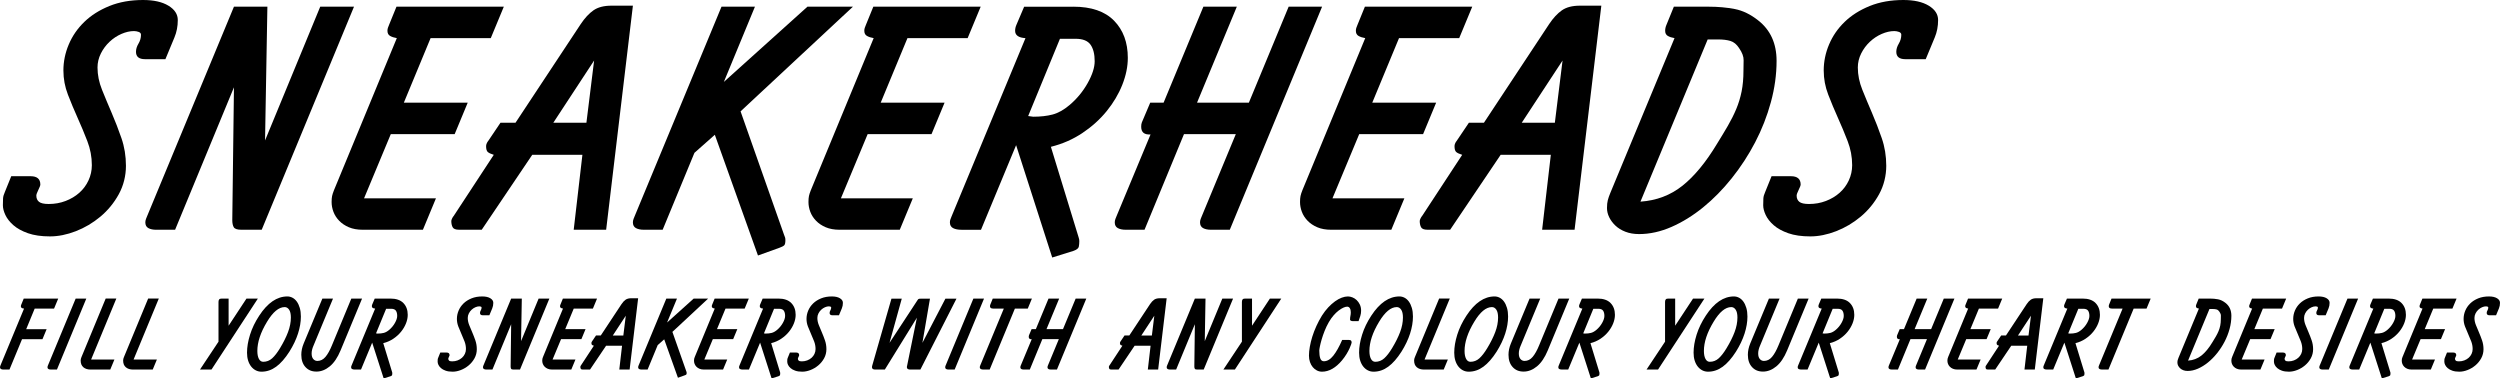 <?xml version="1.0" encoding="UTF-8"?><svg id="Layer_2" xmlns="http://www.w3.org/2000/svg" viewBox="0 0 1409.38 213.32"><g id="Layer_1-2"><path d="M35.74,39.78c0-5.03,1-9.93,3.02-14.7,2.01-4.78,4.93-9.02,8.77-12.73,3.83-3.71,8.55-6.69,14.14-8.96,5.59-2.26,11.91-3.39,18.95-3.39,6.03,0,10.81,1.07,14.33,3.2,3.52,2.14,5.28,4.84,5.28,8.11,0,3.52-.63,6.79-1.89,9.8l-5.09,12.25h-11.5c-3.39,0-5.09-1.38-5.09-4.15,0-1.51.47-3.05,1.41-4.62.94-1.57,1.41-3.23,1.41-5,0-.75-.44-1.29-1.32-1.6-.88-.31-1.76-.47-2.64-.47-2.26,0-4.62.54-7.07,1.6-2.45,1.07-4.68,2.54-6.69,4.43-2.01,1.89-3.65,4.09-4.9,6.6-1.26,2.52-1.89,5.16-1.89,7.92,0,4.15.85,8.33,2.54,12.54,1.7,4.21,3.52,8.58,5.47,13.1,1.95,4.52,3.77,9.24,5.47,14.14,1.7,4.9,2.55,10.12,2.55,15.65s-1.35,11.12-4.05,16.02c-2.7,4.9-6.16,9.11-10.37,12.63-4.21,3.52-8.83,6.25-13.86,8.2-5.03,1.95-9.87,2.92-14.52,2.92-4.9,0-9.05-.6-12.44-1.79-3.39-1.2-6.13-2.7-8.2-4.52-2.07-1.82-3.58-3.74-4.52-5.75-.94-2.01-1.41-3.83-1.41-5.47,0-1.51.03-2.8.09-3.86.06-1.07.41-2.29,1.04-3.68l3.58-8.86h10.93c3.64,0,5.47,1.57,5.47,4.71,0,.5-.38,1.51-1.13,3.02-.75,1.51-1.13,2.58-1.13,3.21,0,1.51.5,2.67,1.51,3.49,1,.82,2.83,1.23,5.47,1.23,3.39,0,6.57-.57,9.52-1.7,2.95-1.13,5.53-2.67,7.73-4.62,2.2-1.95,3.93-4.27,5.18-6.98,1.25-2.7,1.89-5.56,1.89-8.58,0-4.65-.85-9.17-2.55-13.57-1.7-4.4-3.52-8.77-5.47-13.1-1.95-4.34-3.77-8.7-5.47-13.1-1.7-4.4-2.54-8.92-2.54-13.57Z"/><path d="M150.74,3.77l-1.32,75.41L180.53,3.77h19.04l-52.03,125.75h-11.5c-2.26,0-3.68-.47-4.24-1.41-.57-.94-.85-2.29-.85-4.05l.94-74.84-33.18,80.31h-10.56c-1.89,0-3.39-.31-4.52-.94-1.13-.63-1.7-1.7-1.7-3.21,0-.63.12-1.29.38-1.98.25-.69.44-1.16.57-1.41L131.89,3.77h18.85Z"/><path d="M284.03,3.77l-7.35,17.72h-33.93l-15.08,36.39h36.01l-7.35,17.72h-36.01l-15.08,36.2h40.53l-7.35,17.72h-33.93c-3.02,0-5.63-.47-7.82-1.41-2.2-.94-4.02-2.17-5.47-3.68-1.45-1.51-2.52-3.17-3.21-5-.69-1.82-1.04-3.68-1.04-5.56,0-1.38.09-2.51.28-3.39.19-.88.53-1.95,1.04-3.21l35.44-85.78c-1.51-.25-2.77-.66-3.77-1.23-1.01-.57-1.51-1.54-1.51-2.92,0-.63.09-1.19.28-1.7.19-.5.41-1.07.66-1.7l4.15-10.18h60.52Z"/><path d="M356.8,3.2l-15.08,126.31h-18.29l4.9-42.23h-28.28l-28.47,42.23h-12.82c-1.89,0-3.08-.47-3.58-1.41-.5-.94-.75-2.1-.75-3.49,0-.38.16-.88.47-1.51.31-.63.59-1.07.85-1.32l22.62-34.5c-1.63-.5-2.77-1.04-3.39-1.6-.63-.57-.94-1.66-.94-3.3,0-.5.12-1.04.38-1.6.25-.57.5-.97.75-1.23l6.98-10.37h8.48l36.76-55.61c2.26-3.39,4.65-5.97,7.16-7.73,2.51-1.76,5.91-2.64,10.18-2.64h12.07ZM311.93,69.19h18.66l4.34-35.07-23,35.07Z"/><path d="M425.6,3.77l-17.53,42.42L455.2,3.77h25.64l-63.34,59.01,24.51,69.57c.25.63.44,1.13.57,1.51.12.38.19.88.19,1.51,0,1.51-.22,2.48-.66,2.92-.44.44-1.35.91-2.73,1.41l-12.07,4.34-24.32-68.06-11.5,10.18-17.91,43.36h-10.56c-1.89,0-3.39-.31-4.52-.94-1.13-.63-1.7-1.7-1.7-3.21,0-.63.12-1.29.38-1.98.25-.69.44-1.16.57-1.41L406.75,3.77h18.85Z"/><path d="M552.86,3.77l-7.35,17.72h-33.93l-15.08,36.39h36.01l-7.35,17.72h-36.01l-15.08,36.2h40.53l-7.35,17.72h-33.93c-3.02,0-5.63-.47-7.82-1.41-2.2-.94-4.02-2.17-5.47-3.68-1.45-1.51-2.52-3.17-3.21-5-.69-1.82-1.04-3.68-1.04-5.56,0-1.38.09-2.51.28-3.39.19-.88.53-1.95,1.04-3.21l35.44-85.78c-1.51-.25-2.77-.66-3.77-1.23-1.01-.57-1.51-1.54-1.51-2.92,0-.63.09-1.19.28-1.7.19-.5.41-1.07.66-1.7l4.15-10.18h60.52Z"/><path d="M605.08,3.77c10.18,0,17.84,2.64,23,7.92,5.15,5.28,7.73,12.25,7.73,20.93,0,4.9-1.04,9.96-3.11,15.18-2.07,5.22-5,10.15-8.77,14.8-3.77,4.65-8.33,8.77-13.67,12.35-5.34,3.58-11.28,6.19-17.82,7.82l15.65,51.09c.12.5.22.85.28,1.04.06.19.09.53.09,1.04,0,1.13-.09,2.17-.28,3.11-.19.94-1.16,1.73-2.92,2.36l-12.07,3.77-20.36-63.34-19.79,47.7h-10.93c-2.01,0-3.61-.31-4.81-.94-1.2-.63-1.79-1.7-1.79-3.21,0-.63.09-1.19.28-1.7.19-.5.41-1.07.66-1.7l41.66-100.48c-3.9-.25-5.84-1.63-5.84-4.15,0-1.13.25-2.26.75-3.39l4.34-10.18h27.71ZM597.54,21.87l-17.91,43.55c.25,0,.72.06,1.41.19.69.13,1.16.19,1.41.19,4.15,0,7.79-.41,10.93-1.23,3.14-.82,6.34-2.61,9.61-5.37,4.15-3.52,7.54-7.64,10.18-12.35s3.96-8.83,3.96-12.35c0-4.02-.79-7.13-2.36-9.33-1.57-2.2-4.37-3.3-8.39-3.3h-8.86Z"/><path d="M697.26,3.77l-22.43,54.11h29.22l22.43-54.11h18.85l-52.03,125.75h-10.56c-1.89,0-3.39-.31-4.52-.94-1.13-.63-1.7-1.7-1.7-3.21,0-.63.12-1.29.38-1.98.25-.69.44-1.16.57-1.41l19.23-46.38h-29.22l-22.25,53.92h-10.56c-1.89,0-3.39-.31-4.52-.94-1.13-.63-1.7-1.7-1.7-3.21,0-.63.12-1.29.38-1.98.25-.69.44-1.16.57-1.41l19.23-46.19c-3.52.25-5.28-1.19-5.28-4.34,0-1,.12-1.82.38-2.45l4.71-11.12h7.54l22.43-54.11h18.85Z"/><path d="M829.98,3.77l-7.35,17.72h-33.93l-15.08,36.39h36.01l-7.35,17.72h-36.01l-15.08,36.2h40.53l-7.35,17.72h-33.93c-3.02,0-5.63-.47-7.82-1.41-2.2-.94-4.02-2.17-5.47-3.68-1.45-1.51-2.52-3.17-3.21-5-.69-1.82-1.04-3.68-1.04-5.56,0-1.38.09-2.51.28-3.39.19-.88.53-1.95,1.04-3.21l35.44-85.78c-1.51-.25-2.77-.66-3.77-1.23-1.01-.57-1.51-1.54-1.51-2.92,0-.63.09-1.19.28-1.7.19-.5.41-1.07.66-1.7l4.15-10.18h60.52Z"/><path d="M902.75,3.2l-15.08,126.31h-18.29l4.9-42.23h-28.28l-28.47,42.23h-12.82c-1.89,0-3.08-.47-3.58-1.41-.5-.94-.75-2.1-.75-3.49,0-.38.16-.88.47-1.51.31-.63.59-1.07.85-1.32l22.62-34.5c-1.63-.5-2.77-1.04-3.39-1.6-.63-.57-.94-1.66-.94-3.3,0-.5.12-1.04.38-1.6.25-.57.5-.97.75-1.23l6.98-10.37h8.48l36.76-55.61c2.26-3.39,4.65-5.97,7.16-7.73,2.51-1.76,5.91-2.64,10.18-2.64h12.07ZM857.89,69.19h18.66l4.34-35.07-23,35.07Z"/><path d="M943.66,3.77h19.61c5.28,0,10.18.44,14.71,1.32,4.52.88,8.92,3.02,13.2,6.41,6.91,5.41,10.37,13.01,10.37,22.81,0,7.67-1.07,15.43-3.21,23.28-2.14,7.86-5.09,15.4-8.86,22.62-3.77,7.23-8.17,13.98-13.2,20.27-5.03,6.29-10.4,11.75-16.12,16.4-5.72,4.65-11.66,8.33-17.82,11.03-6.16,2.7-12.25,4.05-18.29,4.05-2.89,0-5.47-.44-7.73-1.32-2.26-.88-4.15-2.04-5.66-3.49-1.51-1.44-2.67-3.02-3.49-4.71-.82-1.7-1.23-3.42-1.23-5.18s.16-3.23.47-4.43c.31-1.19.78-2.54,1.41-4.05l36.2-87.29c-1.51-.25-2.77-.66-3.77-1.23-1.01-.57-1.51-1.54-1.51-2.92,0-1.13.25-2.26.75-3.39l4.15-10.18ZM962.7,22.25l-37.89,91.43c9.05-.63,16.94-3.61,23.66-8.96,6.72-5.34,13.23-13.23,19.51-23.66,2.26-3.64,4.3-7.04,6.13-10.18,1.82-3.14,3.39-6.28,4.71-9.43,1.32-3.14,2.32-6.44,3.02-9.9.69-3.46,1.04-7.32,1.04-11.59,0-1.89.03-3.86.09-5.94.06-2.07-.79-4.37-2.54-6.88-1.38-2.14-3.02-3.49-4.9-4.05-1.89-.57-4.15-.85-6.79-.85h-6.03Z"/><path d="M1028.12,39.78c0-5.03,1-9.93,3.02-14.7,2.01-4.78,4.93-9.02,8.77-12.73,3.83-3.71,8.55-6.69,14.14-8.96,5.59-2.26,11.91-3.39,18.95-3.39,6.03,0,10.81,1.07,14.33,3.2,3.52,2.14,5.28,4.84,5.28,8.11,0,3.52-.63,6.79-1.89,9.8l-5.09,12.25h-11.5c-3.39,0-5.09-1.38-5.09-4.15,0-1.51.47-3.05,1.41-4.62.94-1.57,1.41-3.23,1.41-5,0-.75-.44-1.29-1.32-1.6-.88-.31-1.76-.47-2.64-.47-2.26,0-4.62.54-7.07,1.6-2.45,1.07-4.68,2.54-6.69,4.43-2.01,1.89-3.65,4.09-4.9,6.6-1.26,2.52-1.89,5.16-1.89,7.92,0,4.15.85,8.33,2.54,12.54,1.7,4.21,3.52,8.58,5.47,13.1,1.95,4.52,3.77,9.24,5.47,14.14,1.7,4.9,2.55,10.12,2.55,15.65s-1.35,11.12-4.05,16.02c-2.7,4.9-6.16,9.11-10.37,12.63-4.21,3.52-8.83,6.25-13.86,8.2-5.03,1.95-9.87,2.92-14.52,2.92-4.9,0-9.05-.6-12.44-1.79-3.39-1.2-6.13-2.7-8.2-4.52-2.07-1.82-3.58-3.74-4.52-5.75-.94-2.01-1.41-3.83-1.41-5.47,0-1.51.03-2.8.09-3.86.06-1.07.41-2.29,1.04-3.68l3.58-8.86h10.93c3.64,0,5.47,1.57,5.47,4.71,0,.5-.38,1.51-1.13,3.02-.75,1.51-1.13,2.58-1.13,3.21,0,1.51.5,2.67,1.51,3.49,1,.82,2.83,1.23,5.47,1.23,3.39,0,6.57-.57,9.52-1.7,2.95-1.13,5.53-2.67,7.73-4.62,2.2-1.95,3.93-4.27,5.18-6.98,1.25-2.7,1.89-5.56,1.89-8.58,0-4.65-.85-9.17-2.55-13.57-1.7-4.4-3.52-8.77-5.47-13.1-1.95-4.34-3.77-8.7-5.47-13.1-1.7-4.4-2.54-8.92-2.54-13.57Z"/><path d="M32.82,168.32l-2.34,5.64h-10.92l-4.8,11.64h11.52l-2.34,5.64h-11.52l-7.08,17.1H1.92c-.56,0-1.02-.1-1.38-.3-.36-.2-.54-.54-.54-1.02,0-.2.04-.41.12-.63.08-.22.14-.37.18-.45l13.26-31.98c-.56-.04-1-.16-1.32-.36-.32-.2-.48-.52-.48-.96,0-.2.03-.38.09-.54.06-.16.13-.34.21-.54l1.32-3.24h19.44Z"/><path d="M48.66,168.32l-16.56,40.02h-3.36c-.6,0-1.08-.1-1.44-.3-.36-.2-.54-.54-.54-1.02,0-.2.04-.41.12-.63.08-.22.14-.37.18-.45l15.6-37.62h6Z"/><path d="M65.58,168.32l-14.22,34.38h13.14l-2.34,5.64h-11.1c-1.68,0-3.03-.43-4.05-1.29-1.02-.86-1.53-2.13-1.53-3.81,0-.6.14-1.22.42-1.86l13.68-33.06h6Z"/><path d="M89.52,168.32l-14.22,34.38h13.14l-2.34,5.64h-11.1c-1.68,0-3.03-.43-4.05-1.29-1.02-.86-1.53-2.13-1.53-3.81,0-.6.14-1.22.42-1.86l13.68-33.06h6Z"/><path d="M128.88,168.32v15.3l10.08-15.3h6.42l-26.16,40.02h-6.48l10.44-15.72v-22.38c0-.64.13-1.12.39-1.44.26-.32.73-.48,1.41-.48h3.9Z"/><path d="M139.26,198.8c0-3.12.57-6.5,1.71-10.14,1.14-3.64,2.87-7.22,5.19-10.74,4.72-7.2,10-10.8,15.84-10.8,1,0,1.96.24,2.88.72.92.48,1.73,1.2,2.43,2.16.7.96,1.26,2.15,1.68,3.57.42,1.42.63,3.05.63,4.89,0,3.04-.54,6.24-1.62,9.6-1.08,3.36-2.7,6.76-4.86,10.2-2.4,3.76-4.88,6.58-7.44,8.46-2.56,1.88-5.32,2.82-8.28,2.82-1.16,0-2.23-.25-3.21-.75-.98-.5-1.84-1.21-2.58-2.13-.74-.92-1.32-2.04-1.74-3.36-.42-1.32-.63-2.82-.63-4.5ZM160.5,173.12c-3.32,0-6.64,2.76-9.96,8.28-3.64,6-5.46,11.48-5.46,16.44,0,1.88.29,3.37.87,4.47.58,1.1,1.39,1.65,2.43,1.65,1.92,0,3.6-.65,5.04-1.95,1.44-1.3,2.92-3.21,4.44-5.73,1.96-3.24,3.47-6.27,4.53-9.09,1.06-2.82,1.59-5.55,1.59-8.19,0-1.96-.33-3.43-.99-4.41-.66-.98-1.49-1.47-2.49-1.47Z"/><path d="M187.74,168.32l-11.1,26.76c-.28.64-.51,1.32-.69,2.04-.18.72-.27,1.44-.27,2.16,0,1.36.31,2.4.93,3.12.62.72,1.39,1.08,2.31,1.08,1.76,0,3.28-.76,4.56-2.28,1.28-1.52,2.5-3.7,3.66-6.54l10.92-26.34h6.06l-12.12,29.22c-1.68,4.04-3.71,7.04-6.09,9-2.38,1.96-4.89,2.94-7.53,2.94s-4.62-.85-6.18-2.55-2.34-4.01-2.34-6.93c0-2.08.44-4.18,1.32-6.3l10.56-25.38h6Z"/><path d="M220.08,168.32c3.24,0,5.68.84,7.32,2.52,1.64,1.68,2.46,3.9,2.46,6.66,0,1.56-.33,3.17-.99,4.83-.66,1.66-1.59,3.23-2.79,4.71-1.2,1.48-2.65,2.79-4.35,3.93-1.7,1.14-3.59,1.97-5.67,2.49l4.98,16.26c.04.16.07.27.09.33.02.06.03.17.03.33,0,.36-.03.69-.09.99-.06.3-.37.55-.93.75l-3.84,1.2-6.48-20.16-6.3,15.18h-3.48c-.64,0-1.15-.1-1.53-.3-.38-.2-.57-.54-.57-1.02,0-.2.03-.38.09-.54.06-.16.13-.34.21-.54l13.26-31.98c-1.24-.08-1.86-.52-1.86-1.32,0-.36.08-.72.24-1.08l1.38-3.24h8.82ZM217.68,174.08l-5.7,13.86c.08,0,.23.02.45.06.22.04.37.06.45.06,1.32,0,2.48-.13,3.48-.39,1-.26,2.02-.83,3.06-1.71,1.32-1.12,2.4-2.43,3.24-3.93.84-1.5,1.26-2.81,1.26-3.93,0-1.28-.25-2.27-.75-2.97-.5-.7-1.39-1.05-2.67-1.05h-2.82Z"/><path d="M257.58,179.78c0-1.6.32-3.16.96-4.68.64-1.52,1.57-2.87,2.79-4.05,1.22-1.18,2.72-2.13,4.5-2.85,1.78-.72,3.79-1.08,6.03-1.08,1.92,0,3.44.34,4.56,1.02,1.12.68,1.68,1.54,1.68,2.58,0,1.12-.2,2.16-.6,3.12l-1.62,3.9h-3.66c-1.08,0-1.62-.44-1.62-1.32,0-.48.15-.97.45-1.47.3-.5.45-1.03.45-1.59,0-.24-.14-.41-.42-.51-.28-.1-.56-.15-.84-.15-.72,0-1.47.17-2.25.51-.78.34-1.49.81-2.13,1.41-.64.6-1.16,1.3-1.56,2.1-.4.8-.6,1.64-.6,2.52,0,1.32.27,2.65.81,3.99.54,1.34,1.12,2.73,1.74,4.17.62,1.44,1.2,2.94,1.74,4.5s.81,3.22.81,4.98-.43,3.54-1.29,5.1c-.86,1.56-1.96,2.9-3.3,4.02-1.34,1.12-2.81,1.99-4.41,2.61-1.6.62-3.14.93-4.62.93-1.56,0-2.88-.19-3.96-.57-1.08-.38-1.95-.86-2.61-1.44-.66-.58-1.14-1.19-1.44-1.83-.3-.64-.45-1.22-.45-1.74,0-.48,0-.89.03-1.23.02-.34.13-.73.33-1.17l1.14-2.82h3.48c1.16,0,1.74.5,1.74,1.5,0,.16-.12.48-.36.96-.24.48-.36.82-.36,1.02,0,.48.16.85.48,1.11.32.26.9.39,1.74.39,1.08,0,2.09-.18,3.03-.54.94-.36,1.76-.85,2.46-1.47.7-.62,1.25-1.36,1.65-2.22.4-.86.6-1.77.6-2.73,0-1.48-.27-2.92-.81-4.32-.54-1.4-1.12-2.79-1.74-4.17-.62-1.38-1.2-2.77-1.74-4.17-.54-1.4-.81-2.84-.81-4.32Z"/><path d="M294.17,168.32l-.42,24,9.9-24h6.06l-16.56,40.02h-3.66c-.72,0-1.17-.15-1.35-.45-.18-.3-.27-.73-.27-1.29l.3-23.82-10.56,25.56h-3.36c-.6,0-1.08-.1-1.44-.3-.36-.2-.54-.54-.54-1.02,0-.2.04-.41.12-.63.08-.22.14-.37.18-.45l15.6-37.62h6Z"/><path d="M336.59,168.32l-2.34,5.64h-10.8l-4.8,11.58h11.46l-2.34,5.64h-11.46l-4.8,11.52h12.9l-2.34,5.64h-10.8c-.96,0-1.79-.15-2.49-.45-.7-.3-1.28-.69-1.74-1.17-.46-.48-.8-1.01-1.02-1.59-.22-.58-.33-1.17-.33-1.77,0-.44.03-.8.09-1.08.06-.28.17-.62.33-1.02l11.28-27.3c-.48-.08-.88-.21-1.2-.39-.32-.18-.48-.49-.48-.93,0-.2.03-.38.09-.54.06-.16.13-.34.21-.54l1.32-3.24h19.26Z"/><path d="M359.75,168.14l-4.8,40.2h-5.82l1.56-13.44h-9l-9.06,13.44h-4.08c-.6,0-.98-.15-1.14-.45-.16-.3-.24-.67-.24-1.11,0-.12.05-.28.15-.48.1-.2.19-.34.27-.42l7.2-10.98c-.52-.16-.88-.33-1.08-.51-.2-.18-.3-.53-.3-1.05,0-.16.04-.33.12-.51.08-.18.16-.31.24-.39l2.22-3.3h2.7l11.7-17.7c.72-1.08,1.48-1.9,2.28-2.46.8-.56,1.88-.84,3.24-.84h3.84ZM345.47,189.14h5.94l1.38-11.16-7.32,11.16Z"/><path d="M381.65,168.32l-5.58,13.5,15-13.5h8.16l-20.16,18.78,7.8,22.14c.08.2.14.36.18.48.04.12.06.28.06.48,0,.48-.07.79-.21.93-.14.14-.43.29-.87.45l-3.84,1.38-7.74-21.66-3.66,3.24-5.7,13.8h-3.36c-.6,0-1.08-.1-1.44-.3-.36-.2-.54-.54-.54-1.02,0-.2.04-.41.12-.63.08-.22.14-.37.18-.45l15.6-37.62h6Z"/><path d="M422.15,168.32l-2.34,5.64h-10.8l-4.8,11.58h11.46l-2.34,5.64h-11.46l-4.8,11.52h12.9l-2.34,5.64h-10.8c-.96,0-1.79-.15-2.49-.45-.7-.3-1.28-.69-1.74-1.17-.46-.48-.8-1.01-1.02-1.59-.22-.58-.33-1.17-.33-1.77,0-.44.03-.8.09-1.08.06-.28.17-.62.33-1.02l11.28-27.3c-.48-.08-.88-.21-1.2-.39-.32-.18-.48-.49-.48-.93,0-.2.03-.38.09-.54.06-.16.13-.34.21-.54l1.32-3.24h19.26Z"/><path d="M438.77,168.32c3.24,0,5.68.84,7.32,2.52,1.64,1.68,2.46,3.9,2.46,6.66,0,1.56-.33,3.17-.99,4.83-.66,1.66-1.59,3.23-2.79,4.71-1.2,1.48-2.65,2.79-4.35,3.93-1.7,1.14-3.59,1.97-5.67,2.49l4.98,16.26c.04.16.07.27.09.33.02.06.03.17.03.33,0,.36-.03.69-.09.99-.06.3-.37.55-.93.75l-3.84,1.2-6.48-20.16-6.3,15.18h-3.48c-.64,0-1.15-.1-1.53-.3-.38-.2-.57-.54-.57-1.02,0-.2.03-.38.09-.54.06-.16.13-.34.21-.54l13.26-31.98c-1.24-.08-1.86-.52-1.86-1.32,0-.36.08-.72.24-1.08l1.38-3.24h8.82ZM436.37,174.08l-5.7,13.86c.08,0,.23.02.45.06.22.04.37.06.45.06,1.32,0,2.48-.13,3.48-.39,1-.26,2.02-.83,3.06-1.71,1.32-1.12,2.4-2.43,3.24-3.93.84-1.5,1.26-2.81,1.26-3.93,0-1.28-.25-2.27-.75-2.97-.5-.7-1.39-1.05-2.67-1.05h-2.82Z"/><path d="M454.67,179.78c0-1.6.32-3.16.96-4.68.64-1.52,1.57-2.87,2.79-4.05,1.22-1.18,2.72-2.13,4.5-2.85,1.78-.72,3.79-1.08,6.03-1.08,1.92,0,3.44.34,4.56,1.02,1.12.68,1.68,1.54,1.68,2.58,0,1.12-.2,2.16-.6,3.12l-1.62,3.9h-3.66c-1.08,0-1.62-.44-1.62-1.32,0-.48.15-.97.45-1.47.3-.5.45-1.03.45-1.59,0-.24-.14-.41-.42-.51-.28-.1-.56-.15-.84-.15-.72,0-1.47.17-2.25.51-.78.34-1.49.81-2.13,1.41-.64.6-1.16,1.3-1.56,2.1-.4.8-.6,1.64-.6,2.52,0,1.32.27,2.65.81,3.99.54,1.34,1.12,2.73,1.74,4.17.62,1.44,1.2,2.94,1.74,4.5s.81,3.22.81,4.98-.43,3.54-1.29,5.1c-.86,1.56-1.96,2.9-3.3,4.02-1.34,1.12-2.81,1.99-4.41,2.61-1.6.62-3.14.93-4.62.93-1.56,0-2.88-.19-3.96-.57-1.08-.38-1.95-.86-2.61-1.44-.66-.58-1.14-1.19-1.44-1.83-.3-.64-.45-1.22-.45-1.74,0-.48,0-.89.03-1.23.02-.34.13-.73.33-1.17l1.14-2.82h3.48c1.16,0,1.74.5,1.74,1.5,0,.16-.12.48-.36.96-.24.48-.36.82-.36,1.02,0,.48.16.85.48,1.11.32.26.9.39,1.74.39,1.08,0,2.09-.18,3.03-.54.94-.36,1.76-.85,2.46-1.47.7-.62,1.25-1.36,1.65-2.22.4-.86.6-1.77.6-2.73,0-1.48-.27-2.92-.81-4.32-.54-1.4-1.12-2.79-1.74-4.17-.62-1.38-1.2-2.77-1.74-4.17-.54-1.4-.81-2.84-.81-4.32Z"/><path d="M508.37,168.38l-6.9,24.9,15.54-23.7c.16-.24.29-.44.39-.6.1-.16.22-.29.36-.39.14-.1.32-.16.54-.18.22-.02.55-.03.99-.03h4.98l-4.26,24.9,12.96-24.9h6.24l-20.34,39.96h-5.82c-.52,0-.95-.11-1.29-.33-.34-.22-.51-.55-.51-.99,0-.16,0-.29.03-.39.02-.1.05-.23.09-.39l5.52-27.12-18.06,29.22h-5.46c-1.2,0-1.8-.46-1.8-1.38,0-.08.02-.24.06-.48.04-.24.08-.4.12-.48l10.8-37.62h5.82Z"/><path d="M554.75,168.32l-16.56,40.02h-3.36c-.6,0-1.08-.1-1.44-.3-.36-.2-.54-.54-.54-1.02,0-.2.04-.41.12-.63.08-.22.14-.37.18-.45l15.6-37.62h6Z"/><path d="M581.75,168.32l-2.34,5.64h-7.26l-14.22,34.38h-3.54c-1.36,0-2.04-.44-2.04-1.32,0-.2.03-.38.09-.54.06-.16.13-.34.21-.54l13.26-31.98h-6c-1.2,0-1.8-.44-1.8-1.32,0-.36.08-.72.24-1.08l1.32-3.24h22.08Z"/><path d="M597.11,168.32l-7.14,17.22h9.3l7.14-17.22h6l-16.56,40.02h-3.36c-.6,0-1.08-.1-1.44-.3-.36-.2-.54-.54-.54-1.02,0-.2.04-.41.12-.63.08-.22.14-.37.18-.45l6.12-14.76h-9.3l-7.08,17.16h-3.36c-.6,0-1.08-.1-1.44-.3-.36-.2-.54-.54-.54-1.02,0-.2.04-.41.12-.63.08-.22.14-.37.18-.45l6.12-14.7c-1.12.08-1.68-.38-1.68-1.38,0-.32.04-.58.12-.78l1.5-3.54h2.4l7.14-17.22h6Z"/><path d="M657.71,168.14l-4.8,40.2h-5.82l1.56-13.44h-9l-9.06,13.44h-4.08c-.6,0-.98-.15-1.14-.45-.16-.3-.24-.67-.24-1.11,0-.12.05-.28.15-.48.1-.2.19-.34.27-.42l7.2-10.98c-.52-.16-.88-.33-1.08-.51-.2-.18-.3-.53-.3-1.05,0-.16.04-.33.12-.51.08-.18.16-.31.24-.39l2.22-3.3h2.7l11.7-17.7c.72-1.08,1.48-1.9,2.28-2.46.8-.56,1.88-.84,3.24-.84h3.84ZM643.43,189.14h5.94l1.38-11.16-7.32,11.16Z"/><path d="M679.61,168.32l-.42,24,9.9-24h6.06l-16.56,40.02h-3.66c-.72,0-1.17-.15-1.35-.45-.18-.3-.27-.73-.27-1.29l.3-23.82-10.56,25.56h-3.36c-.6,0-1.08-.1-1.44-.3-.36-.2-.54-.54-.54-1.02,0-.2.04-.41.12-.63.08-.22.14-.37.18-.45l15.6-37.62h6Z"/><path d="M705.83,168.32v15.3l10.08-15.3h6.42l-26.16,40.02h-6.48l10.44-15.72v-22.38c0-.64.13-1.12.39-1.44.26-.32.73-.48,1.41-.48h3.9Z"/><path d="M762.53,181.04c-.32,0-.64-.08-.96-.24-.32-.16-.48-.34-.48-.54,0-.84.07-1.56.21-2.16.14-.6.21-1.3.21-2.1,0-.92-.18-1.67-.54-2.25-.36-.58-.86-.87-1.5-.87-.6,0-1.32.19-2.16.57-.84.38-1.73.93-2.67,1.65-.94.72-1.88,1.62-2.82,2.7-.94,1.08-1.83,2.34-2.67,3.78-.92,1.6-1.72,3.26-2.4,4.98-.68,1.72-1.24,3.34-1.68,4.86-.44,1.52-.77,2.84-.99,3.96-.22,1.12-.33,1.88-.33,2.28,0,1.88.19,3.35.57,4.41.38,1.06,1.05,1.59,2.01,1.59,1.88,0,3.65-1.04,5.31-3.12,1.66-2.08,3.33-5.04,5.01-8.88h3.84c.56,0,.95.12,1.17.36.22.24.33.62.33,1.14,0,.08-.1.43-.3,1.05-.2.62-.51,1.39-.93,2.31-.42.92-.98,1.96-1.68,3.12-.7,1.16-1.53,2.32-2.49,3.48-1.76,2.12-3.59,3.72-5.49,4.8-1.9,1.08-3.83,1.62-5.79,1.62-1.04,0-2.01-.23-2.91-.69-.9-.46-1.68-1.09-2.34-1.89-.66-.8-1.18-1.75-1.56-2.85-.38-1.1-.57-2.31-.57-3.63,0-1.48.16-3.14.48-4.98.32-1.84.79-3.75,1.41-5.73.62-1.98,1.39-3.98,2.31-6,.92-2.02,1.96-3.97,3.12-5.85,1.12-1.76,2.31-3.31,3.57-4.65,1.26-1.34,2.53-2.47,3.81-3.39,1.28-.92,2.54-1.61,3.78-2.07,1.24-.46,2.4-.69,3.48-.69.8,0,1.64.17,2.52.51.88.34,1.68.85,2.4,1.53.72.68,1.32,1.52,1.8,2.52.48,1,.72,2.16.72,3.48,0,1-.15,1.99-.45,2.97-.3.98-.63,1.95-.99,2.91h-3.36Z"/><path d="M766.19,198.8c0-3.12.57-6.5,1.71-10.14,1.14-3.64,2.87-7.22,5.19-10.74,4.72-7.2,10-10.8,15.84-10.8,1,0,1.96.24,2.88.72.92.48,1.73,1.2,2.43,2.16.7.96,1.26,2.15,1.68,3.57.42,1.42.63,3.05.63,4.89,0,3.04-.54,6.24-1.62,9.6-1.08,3.36-2.7,6.76-4.86,10.2-2.4,3.76-4.88,6.58-7.44,8.46-2.56,1.88-5.32,2.82-8.28,2.82-1.16,0-2.23-.25-3.21-.75-.98-.5-1.84-1.21-2.58-2.13-.74-.92-1.32-2.04-1.74-3.36-.42-1.32-.63-2.82-.63-4.5ZM787.43,173.12c-3.32,0-6.64,2.76-9.96,8.28-3.64,6-5.46,11.48-5.46,16.44,0,1.88.29,3.37.87,4.47.58,1.1,1.39,1.65,2.43,1.65,1.92,0,3.6-.65,5.04-1.95,1.44-1.3,2.92-3.21,4.44-5.73,1.96-3.24,3.47-6.27,4.53-9.09,1.06-2.82,1.59-5.55,1.59-8.19,0-1.96-.33-3.43-.99-4.41-.66-.98-1.49-1.47-2.49-1.47Z"/><path d="M817.31,168.32l-14.22,34.38h13.14l-2.34,5.64h-11.1c-1.68,0-3.03-.43-4.05-1.29-1.02-.86-1.53-2.13-1.53-3.81,0-.6.14-1.22.42-1.86l13.68-33.06h6Z"/><path d="M819.83,198.8c0-3.12.57-6.5,1.71-10.14,1.14-3.64,2.87-7.22,5.19-10.74,4.72-7.2,10-10.8,15.84-10.8,1,0,1.96.24,2.88.72.92.48,1.73,1.2,2.43,2.16.7.96,1.26,2.15,1.68,3.57.42,1.42.63,3.05.63,4.89,0,3.04-.54,6.24-1.62,9.6-1.08,3.36-2.7,6.76-4.86,10.2-2.4,3.76-4.88,6.58-7.44,8.46-2.56,1.88-5.32,2.82-8.28,2.82-1.16,0-2.23-.25-3.21-.75-.98-.5-1.84-1.21-2.58-2.13-.74-.92-1.32-2.04-1.74-3.36-.42-1.32-.63-2.82-.63-4.5ZM841.07,173.12c-3.32,0-6.64,2.76-9.96,8.28-3.64,6-5.46,11.48-5.46,16.44,0,1.88.29,3.37.87,4.47.58,1.1,1.39,1.65,2.43,1.65,1.92,0,3.6-.65,5.04-1.95,1.44-1.3,2.92-3.21,4.44-5.73,1.96-3.24,3.47-6.27,4.53-9.09,1.06-2.82,1.59-5.55,1.59-8.19,0-1.96-.33-3.43-.99-4.41-.66-.98-1.49-1.47-2.49-1.47Z"/><path d="M868.3,168.32l-11.1,26.76c-.28.64-.51,1.32-.69,2.04-.18.72-.27,1.44-.27,2.16,0,1.36.31,2.4.93,3.12.62.72,1.39,1.08,2.31,1.08,1.76,0,3.28-.76,4.56-2.28,1.28-1.52,2.5-3.7,3.66-6.54l10.92-26.34h6.06l-12.12,29.22c-1.68,4.04-3.71,7.04-6.09,9-2.38,1.96-4.89,2.94-7.53,2.94s-4.62-.85-6.18-2.55-2.34-4.01-2.34-6.93c0-2.08.44-4.18,1.32-6.3l10.56-25.38h6Z"/><path d="M900.64,168.32c3.24,0,5.68.84,7.32,2.52,1.64,1.68,2.46,3.9,2.46,6.66,0,1.56-.33,3.17-.99,4.83-.66,1.66-1.59,3.23-2.79,4.71-1.2,1.48-2.65,2.79-4.35,3.93-1.7,1.14-3.59,1.97-5.67,2.49l4.98,16.26c.04.16.07.27.09.33.02.06.03.17.03.33,0,.36-.03.69-.09.99-.06.3-.37.55-.93.75l-3.84,1.2-6.48-20.16-6.3,15.18h-3.48c-.64,0-1.15-.1-1.53-.3-.38-.2-.57-.54-.57-1.02,0-.2.03-.38.09-.54.06-.16.13-.34.21-.54l13.26-31.98c-1.24-.08-1.86-.52-1.86-1.32,0-.36.08-.72.24-1.08l1.38-3.24h8.82ZM898.24,174.08l-5.7,13.86c.08,0,.23.02.45.06.22.04.37.06.45.06,1.32,0,2.48-.13,3.48-.39,1-.26,2.02-.83,3.06-1.71,1.32-1.12,2.4-2.43,3.24-3.93.84-1.5,1.26-2.81,1.26-3.93,0-1.28-.25-2.27-.75-2.97-.5-.7-1.39-1.05-2.67-1.05h-2.82Z"/><path d="M944.38,168.32v15.3l10.08-15.3h6.42l-26.16,40.02h-6.48l10.44-15.72v-22.38c0-.64.13-1.12.39-1.44.26-.32.73-.48,1.41-.48h3.9Z"/><path d="M954.76,198.8c0-3.12.57-6.5,1.71-10.14,1.14-3.64,2.87-7.22,5.19-10.74,4.72-7.2,10-10.8,15.84-10.8,1,0,1.96.24,2.88.72.92.48,1.73,1.2,2.43,2.16.7.96,1.26,2.15,1.68,3.57.42,1.42.63,3.05.63,4.89,0,3.04-.54,6.24-1.62,9.6-1.08,3.36-2.7,6.76-4.86,10.2-2.4,3.76-4.88,6.58-7.44,8.46-2.56,1.88-5.32,2.82-8.28,2.82-1.16,0-2.23-.25-3.21-.75-.98-.5-1.84-1.21-2.58-2.13-.74-.92-1.32-2.04-1.74-3.36-.42-1.32-.63-2.82-.63-4.5ZM976,173.12c-3.32,0-6.64,2.76-9.96,8.28-3.64,6-5.46,11.48-5.46,16.44,0,1.88.29,3.37.87,4.47.58,1.1,1.39,1.65,2.43,1.65,1.92,0,3.6-.65,5.04-1.95,1.44-1.3,2.92-3.21,4.44-5.73,1.96-3.24,3.47-6.27,4.53-9.09,1.06-2.82,1.59-5.55,1.59-8.19,0-1.96-.33-3.43-.99-4.41-.66-.98-1.49-1.47-2.49-1.47Z"/><path d="M1003.24,168.32l-11.1,26.76c-.28.64-.51,1.32-.69,2.04-.18.72-.27,1.44-.27,2.16,0,1.36.31,2.4.93,3.12.62.72,1.39,1.08,2.31,1.08,1.76,0,3.28-.76,4.56-2.28,1.28-1.52,2.5-3.7,3.66-6.54l10.92-26.34h6.06l-12.12,29.22c-1.68,4.04-3.71,7.04-6.09,9-2.38,1.96-4.89,2.94-7.53,2.94s-4.62-.85-6.18-2.55-2.34-4.01-2.34-6.93c0-2.08.44-4.18,1.32-6.3l10.56-25.38h6Z"/><path d="M1035.58,168.32c3.24,0,5.68.84,7.32,2.52,1.64,1.68,2.46,3.9,2.46,6.66,0,1.56-.33,3.17-.99,4.83-.66,1.66-1.59,3.23-2.79,4.71-1.2,1.48-2.65,2.79-4.35,3.93-1.7,1.14-3.59,1.97-5.67,2.49l4.98,16.26c.04.16.07.27.09.33.02.06.03.17.03.33,0,.36-.03.69-.09.99-.06.3-.37.55-.93.75l-3.84,1.2-6.48-20.16-6.3,15.18h-3.48c-.64,0-1.15-.1-1.53-.3-.38-.2-.57-.54-.57-1.02,0-.2.03-.38.09-.54.06-.16.13-.34.21-.54l13.26-31.98c-1.24-.08-1.86-.52-1.86-1.32,0-.36.08-.72.24-1.08l1.38-3.24h8.82ZM1033.18,174.08l-5.7,13.86c.08,0,.23.02.45.06.22.04.37.06.45.06,1.32,0,2.48-.13,3.48-.39,1-.26,2.02-.83,3.06-1.71,1.32-1.12,2.4-2.43,3.24-3.93.84-1.5,1.26-2.81,1.26-3.93,0-1.28-.25-2.27-.75-2.97-.5-.7-1.39-1.05-2.67-1.05h-2.82Z"/><path d="M1086.52,168.32l-7.14,17.22h9.3l7.14-17.22h6l-16.56,40.02h-3.36c-.6,0-1.08-.1-1.44-.3-.36-.2-.54-.54-.54-1.02,0-.2.04-.41.12-.63.08-.22.14-.37.18-.45l6.12-14.76h-9.3l-7.08,17.16h-3.36c-.6,0-1.08-.1-1.44-.3-.36-.2-.54-.54-.54-1.02,0-.2.04-.41.12-.63.08-.22.14-.37.18-.45l6.12-14.7c-1.12.08-1.68-.38-1.68-1.38,0-.32.04-.58.12-.78l1.5-3.54h2.4l7.14-17.22h6Z"/><path d="M1128.76,168.32l-2.34,5.64h-10.8l-4.8,11.58h11.46l-2.34,5.64h-11.46l-4.8,11.52h12.9l-2.34,5.64h-10.8c-.96,0-1.79-.15-2.49-.45-.7-.3-1.28-.69-1.74-1.17-.46-.48-.8-1.01-1.02-1.59-.22-.58-.33-1.17-.33-1.77,0-.44.03-.8.09-1.08.06-.28.17-.62.33-1.02l11.28-27.3c-.48-.08-.88-.21-1.2-.39-.32-.18-.48-.49-.48-.93,0-.2.03-.38.09-.54.06-.16.13-.34.21-.54l1.32-3.24h19.26Z"/><path d="M1151.92,168.14l-4.8,40.2h-5.82l1.56-13.44h-9l-9.06,13.44h-4.08c-.6,0-.98-.15-1.14-.45-.16-.3-.24-.67-.24-1.11,0-.12.05-.28.15-.48.1-.2.19-.34.27-.42l7.2-10.98c-.52-.16-.88-.33-1.08-.51-.2-.18-.3-.53-.3-1.05,0-.16.04-.33.12-.51.08-.18.16-.31.24-.39l2.22-3.3h2.7l11.7-17.7c.72-1.08,1.48-1.9,2.28-2.46.8-.56,1.88-.84,3.24-.84h3.84ZM1137.64,189.14h5.94l1.38-11.16-7.32,11.16Z"/><path d="M1174.06,168.32c3.24,0,5.68.84,7.32,2.52s2.46,3.9,2.46,6.66c0,1.56-.33,3.17-.99,4.83-.66,1.66-1.59,3.23-2.79,4.71-1.2,1.48-2.65,2.79-4.35,3.93-1.7,1.14-3.59,1.97-5.67,2.49l4.98,16.26c.04.16.07.27.09.33.02.06.03.17.03.33,0,.36-.03.69-.09.99-.06.3-.37.55-.93.75l-3.84,1.2-6.48-20.16-6.3,15.18h-3.48c-.64,0-1.15-.1-1.53-.3-.38-.2-.57-.54-.57-1.02,0-.2.03-.38.09-.54.06-.16.13-.34.21-.54l13.26-31.98c-1.24-.08-1.86-.52-1.86-1.32,0-.36.08-.72.24-1.08l1.38-3.24h8.82ZM1171.66,174.08l-5.7,13.86c.08,0,.23.02.45.06.22.04.37.06.45.06,1.32,0,2.48-.13,3.48-.39,1-.26,2.02-.83,3.06-1.71,1.32-1.12,2.4-2.43,3.24-3.93s1.26-2.81,1.26-3.93c0-1.28-.25-2.27-.75-2.97-.5-.7-1.39-1.05-2.67-1.05h-2.82Z"/><path d="M1212.46,168.32l-2.34,5.64h-7.26l-14.22,34.38h-3.54c-1.36,0-2.04-.44-2.04-1.32,0-.2.03-.38.09-.54.06-.16.13-.34.21-.54l13.26-31.98h-6c-1.2,0-1.8-.44-1.8-1.32,0-.36.08-.72.24-1.08l1.32-3.24h22.08Z"/><path d="M1239.52,168.32h6.24c1.68,0,3.24.14,4.68.42,1.44.28,2.84.96,4.2,2.04,2.2,1.72,3.3,4.14,3.3,7.26,0,2.44-.34,4.91-1.02,7.41-.68,2.5-1.62,4.9-2.82,7.2-1.2,2.3-2.6,4.45-4.2,6.45-1.6,2-3.31,3.74-5.13,5.22-1.82,1.48-3.71,2.65-5.67,3.51-1.96.86-3.9,1.29-5.82,1.29-.92,0-1.74-.14-2.46-.42-.72-.28-1.32-.65-1.8-1.11-.48-.46-.85-.96-1.11-1.5s-.39-1.09-.39-1.65.05-1.03.15-1.41c.1-.38.25-.81.45-1.29l11.52-27.78c-.48-.08-.88-.21-1.2-.39s-.48-.49-.48-.93c0-.36.08-.72.24-1.08l1.32-3.24ZM1245.58,174.2l-12.06,29.1c2.88-.2,5.39-1.15,7.53-2.85,2.14-1.7,4.21-4.21,6.21-7.53.72-1.16,1.37-2.24,1.95-3.24.58-1,1.08-2,1.5-3,.42-1,.74-2.05.96-3.15.22-1.1.33-2.33.33-3.69,0-.6,0-1.23.03-1.89.02-.66-.25-1.39-.81-2.19-.44-.68-.96-1.11-1.56-1.29-.6-.18-1.32-.27-2.16-.27h-1.92Z"/><path d="M1288.84,168.32l-2.34,5.64h-10.8l-4.8,11.58h11.46l-2.34,5.64h-11.46l-4.8,11.52h12.9l-2.34,5.64h-10.8c-.96,0-1.79-.15-2.49-.45-.7-.3-1.28-.69-1.74-1.17s-.8-1.01-1.02-1.59c-.22-.58-.33-1.17-.33-1.77,0-.44.03-.8.09-1.08.06-.28.17-.62.33-1.02l11.28-27.3c-.48-.08-.88-.21-1.2-.39-.32-.18-.48-.49-.48-.93,0-.2.03-.38.09-.54.06-.16.13-.34.21-.54l1.32-3.24h19.26Z"/><path d="M1292.8,179.78c0-1.6.32-3.16.96-4.68.64-1.52,1.57-2.87,2.79-4.05,1.22-1.18,2.72-2.13,4.5-2.85,1.78-.72,3.79-1.08,6.03-1.08,1.92,0,3.44.34,4.56,1.02,1.12.68,1.68,1.54,1.68,2.58,0,1.12-.2,2.16-.6,3.12l-1.62,3.9h-3.66c-1.08,0-1.62-.44-1.62-1.32,0-.48.15-.97.45-1.47.3-.5.45-1.03.45-1.59,0-.24-.14-.41-.42-.51-.28-.1-.56-.15-.84-.15-.72,0-1.47.17-2.25.51-.78.34-1.49.81-2.13,1.41-.64.6-1.16,1.3-1.56,2.1-.4.8-.6,1.64-.6,2.52,0,1.32.27,2.65.81,3.99.54,1.34,1.12,2.73,1.74,4.17s1.2,2.94,1.74,4.5.81,3.22.81,4.98-.43,3.54-1.29,5.1-1.96,2.9-3.3,4.02c-1.34,1.12-2.81,1.99-4.41,2.61s-3.14.93-4.62.93c-1.56,0-2.88-.19-3.96-.57-1.08-.38-1.95-.86-2.61-1.44-.66-.58-1.14-1.19-1.44-1.83-.3-.64-.45-1.22-.45-1.74,0-.48,0-.89.03-1.23.02-.34.13-.73.33-1.17l1.14-2.82h3.48c1.16,0,1.74.5,1.74,1.5,0,.16-.12.48-.36.96s-.36.82-.36,1.02c0,.48.16.85.48,1.11.32.26.9.39,1.74.39,1.08,0,2.09-.18,3.03-.54.94-.36,1.76-.85,2.46-1.47.7-.62,1.25-1.36,1.65-2.22.4-.86.6-1.77.6-2.73,0-1.48-.27-2.92-.81-4.32-.54-1.4-1.12-2.79-1.74-4.17-.62-1.38-1.2-2.77-1.74-4.17-.54-1.4-.81-2.84-.81-4.32Z"/><path d="M1329.4,168.32l-16.56,40.02h-3.36c-.6,0-1.08-.1-1.44-.3-.36-.2-.54-.54-.54-1.02,0-.2.04-.41.12-.63.08-.22.14-.37.18-.45l15.6-37.62h6Z"/><path d="M1346.56,168.32c3.24,0,5.68.84,7.32,2.52,1.64,1.68,2.46,3.9,2.46,6.66,0,1.56-.33,3.17-.99,4.83-.66,1.66-1.59,3.23-2.79,4.71-1.2,1.48-2.65,2.79-4.35,3.93-1.7,1.14-3.59,1.97-5.67,2.49l4.98,16.26c.04.16.07.27.09.33.02.06.03.17.03.33,0,.36-.03.69-.09.99-.06.3-.37.55-.93.75l-3.84,1.2-6.48-20.16-6.3,15.18h-3.48c-.64,0-1.15-.1-1.53-.3-.38-.2-.57-.54-.57-1.02,0-.2.03-.38.09-.54.06-.16.13-.34.21-.54l13.26-31.98c-1.24-.08-1.86-.52-1.86-1.32,0-.36.08-.72.24-1.08l1.38-3.24h8.82ZM1344.16,174.08l-5.7,13.86c.08,0,.23.02.45.06.22.04.37.06.45.06,1.32,0,2.48-.13,3.48-.39,1-.26,2.02-.83,3.06-1.71,1.32-1.12,2.4-2.43,3.24-3.93s1.26-2.81,1.26-3.93c0-1.28-.25-2.27-.75-2.97-.5-.7-1.39-1.05-2.67-1.05h-2.82Z"/><path d="M1384.9,168.32l-2.34,5.64h-10.8l-4.8,11.58h11.46l-2.34,5.64h-11.46l-4.8,11.52h12.9l-2.34,5.64h-10.8c-.96,0-1.79-.15-2.49-.45-.7-.3-1.28-.69-1.74-1.17s-.8-1.01-1.02-1.59c-.22-.58-.33-1.17-.33-1.77,0-.44.03-.8.09-1.08.06-.28.17-.62.33-1.02l11.28-27.3c-.48-.08-.88-.21-1.2-.39-.32-.18-.48-.49-.48-.93,0-.2.03-.38.09-.54.06-.16.13-.34.21-.54l1.32-3.24h19.26Z"/><path d="M1388.86,179.78c0-1.6.32-3.16.96-4.68.64-1.52,1.57-2.87,2.79-4.05,1.22-1.18,2.72-2.13,4.5-2.85,1.78-.72,3.79-1.08,6.03-1.08,1.92,0,3.44.34,4.56,1.02,1.12.68,1.68,1.54,1.68,2.58,0,1.12-.2,2.16-.6,3.12l-1.62,3.9h-3.66c-1.08,0-1.62-.44-1.62-1.32,0-.48.15-.97.45-1.47.3-.5.45-1.03.45-1.59,0-.24-.14-.41-.42-.51-.28-.1-.56-.15-.84-.15-.72,0-1.47.17-2.25.51-.78.34-1.49.81-2.13,1.41-.64.6-1.16,1.3-1.56,2.1-.4.8-.6,1.64-.6,2.52,0,1.32.27,2.65.81,3.99.54,1.34,1.12,2.73,1.74,4.17s1.2,2.94,1.74,4.5.81,3.22.81,4.98-.43,3.54-1.29,5.1-1.96,2.9-3.3,4.02c-1.34,1.12-2.81,1.99-4.41,2.61s-3.14.93-4.62.93c-1.56,0-2.88-.19-3.96-.57-1.08-.38-1.95-.86-2.61-1.44-.66-.58-1.14-1.19-1.44-1.83-.3-.64-.45-1.22-.45-1.74,0-.48,0-.89.03-1.23.02-.34.13-.73.33-1.17l1.14-2.82h3.48c1.16,0,1.74.5,1.74,1.5,0,.16-.12.48-.36.96s-.36.82-.36,1.02c0,.48.16.85.48,1.11.32.26.9.39,1.74.39,1.08,0,2.09-.18,3.03-.54.94-.36,1.76-.85,2.46-1.47.7-.62,1.25-1.36,1.65-2.22.4-.86.6-1.77.6-2.73,0-1.48-.27-2.92-.81-4.32-.54-1.4-1.12-2.79-1.74-4.17-.62-1.38-1.2-2.77-1.74-4.17-.54-1.4-.81-2.84-.81-4.32Z"/></g></svg>
